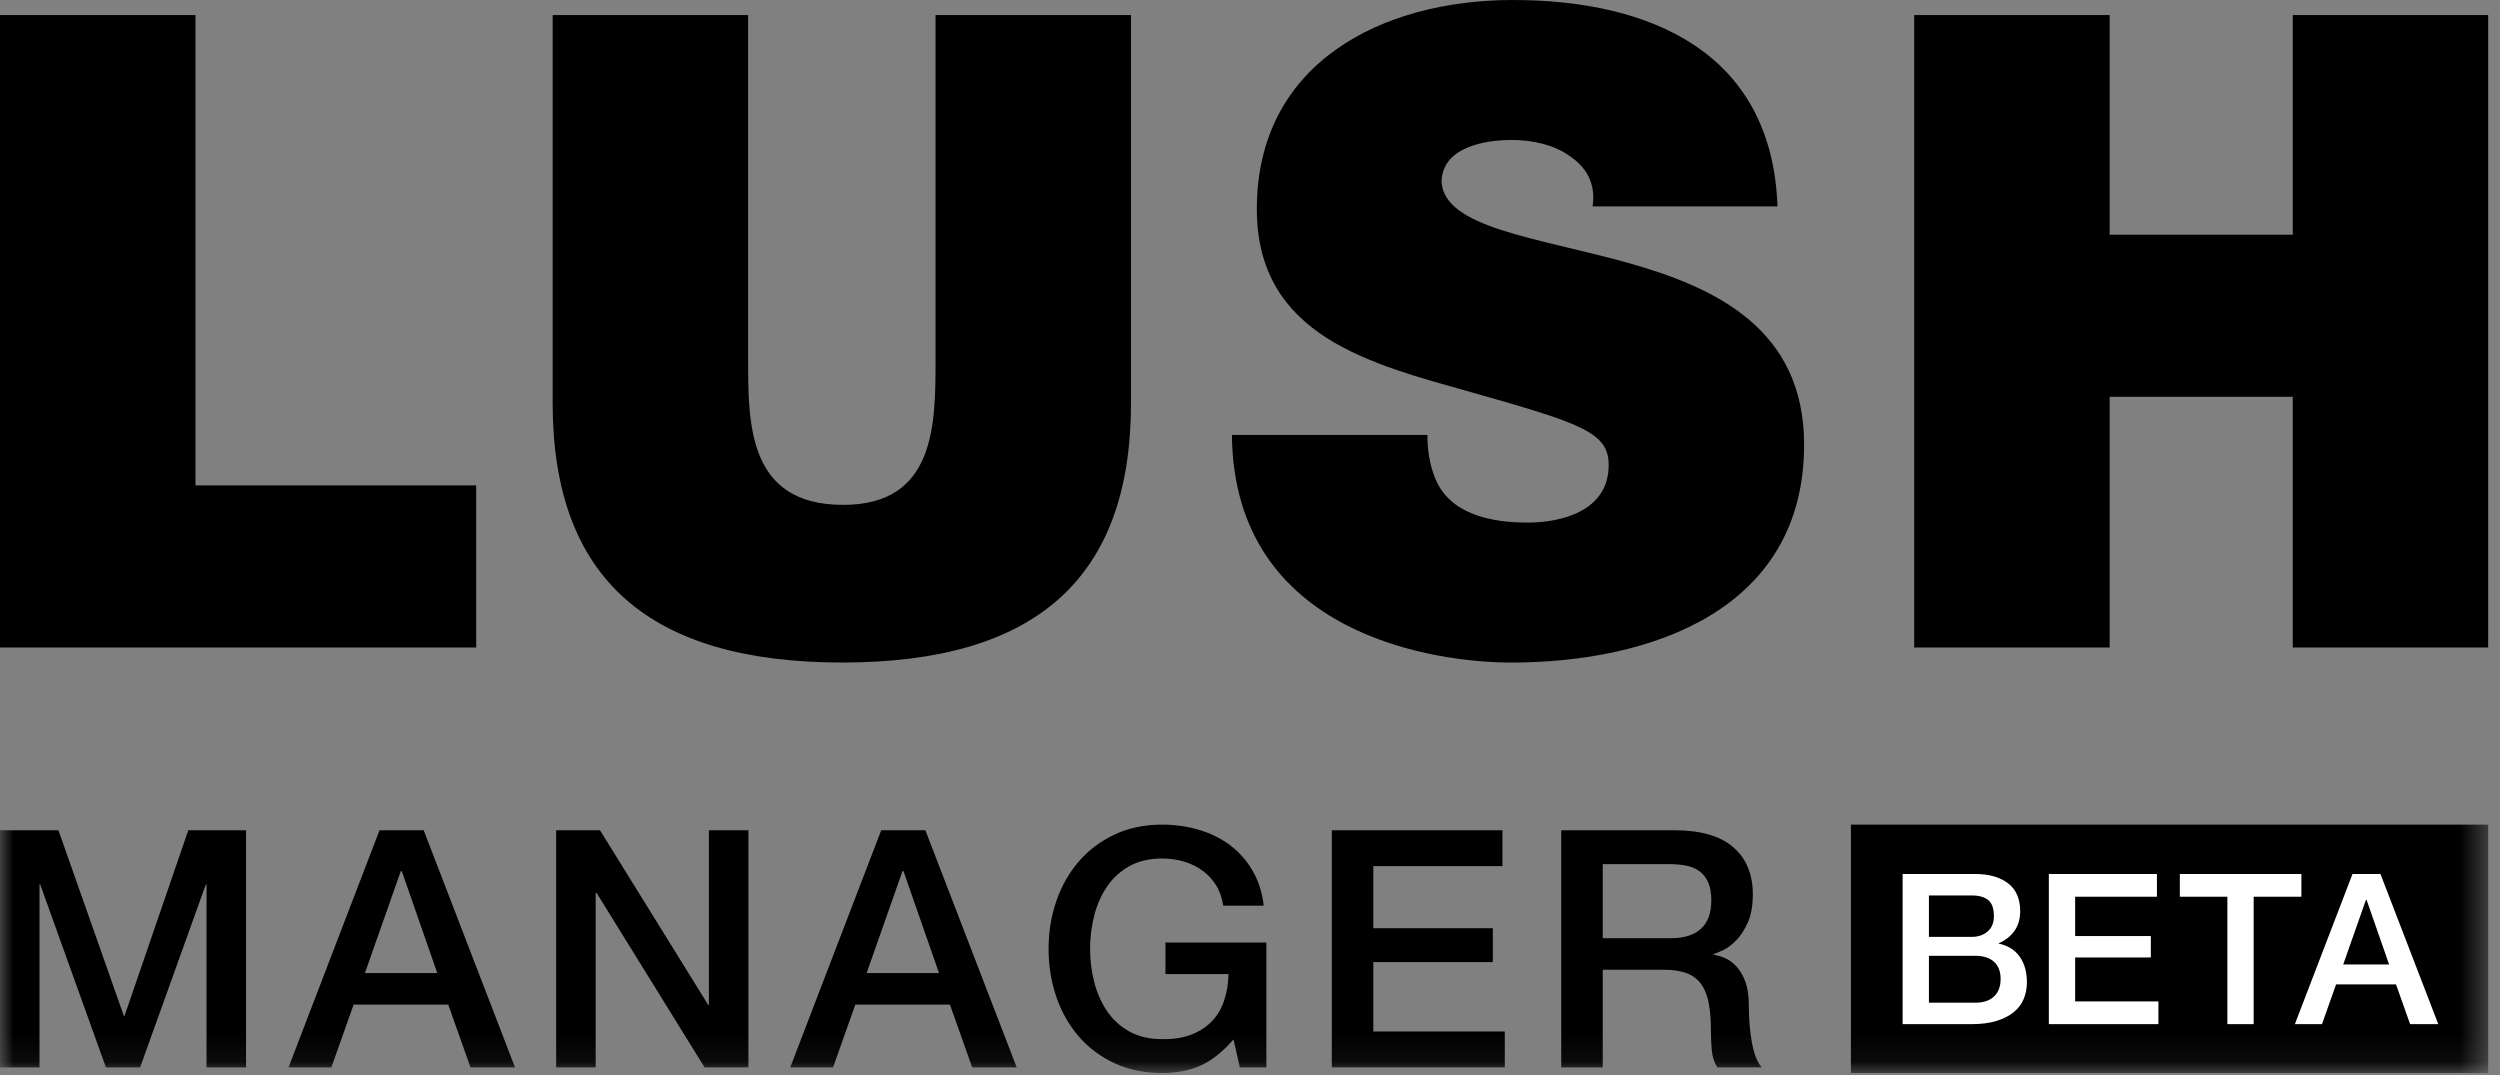 <?xml version="1.0" encoding="UTF-8"?>
<svg width="93px" height="40px" viewBox="0 0 93 40" version="1.1" xmlns="http://www.w3.org/2000/svg" xmlns:xlink="http://www.w3.org/1999/xlink">
    <rect x="0" y="0" width="93" height="40" fill="#808080" stroke="none"/>
    <!-- Generator: Sketch 42 (36781) - http://www.bohemiancoding.com/sketch -->
    <title>Beta Logo</title>
    <desc>Created with Sketch.</desc>
    <defs>
        <polygon id="path-1" points="0 39.916 92.56 39.916 92.56 0 0 0"></polygon>
    </defs>
    <g id="Page-1" stroke="none" stroke-width="1" fill="none" fill-rule="evenodd">
        <g id="Channel" transform="translate(-87, -389)">
            <g id="Main">
                <g id="Beta-Logo" transform="translate(87, 389)">
                    <polygon id="Fill-1" fill="#000000" points="0 0.56 0 24.087 17.714 24.087 17.714 18.057 7.271 18.057 7.271 0.56"></polygon>
                    <path d="M42.073,14.992 C42.073,21.516 38.538,24.646 31.333,24.646 C24.129,24.646 20.559,21.516 20.559,14.992 L20.559,0.56 L27.83,0.56 L27.83,13.378 C27.83,15.783 27.83,18.781 31.366,18.781 C34.802,18.781 34.802,15.783 34.802,13.378 L34.802,0.56 L42.073,0.56 L42.073,14.992 Z" id="Fill-2" fill="#000000"></path>
                    <path d="M53.099,16.179 C53.099,16.772 53.198,17.298 53.363,17.728 C53.892,19.145 55.48,19.44 56.834,19.44 C58.022,19.44 59.843,19.046 59.843,17.298 C59.843,16.08 58.818,15.75 54.751,14.597 C51.018,13.543 46.754,12.521 46.754,7.776 C46.754,2.339 51.413,4.89795918e-05 56.272,4.89795918e-05 C61.393,4.89795918e-05 65.922,1.945 66.122,7.677 L59.245,7.677 C59.377,6.787 58.977,6.194 58.386,5.8 C57.793,5.371 56.966,5.207 56.239,5.207 C55.246,5.207 53.627,5.469 53.627,6.787 C53.758,8.469 57.131,8.831 60.468,9.753 C63.806,10.675 67.113,12.225 67.113,16.541 C67.113,22.67 61.458,24.647 56.205,24.647 C53.528,24.647 45.895,23.691 45.827,16.179 L53.099,16.179 Z" id="Fill-4" fill="#000000"></path>
                    <polygon id="Fill-6" fill="#000000" points="85.291 0.56 85.291 8.731 78.479 8.731 78.479 0.56 71.209 0.56 71.209 24.087 78.479 24.087 78.479 14.761 85.291 14.761 85.291 24.087 92.56 24.087 92.56 0.56"></polygon>
                    <mask id="mask-2" fill="white">
                        <use xlink:href="#path-1"></use>
                    </mask>
                    <g id="Clip-9"></g>
                    <polygon id="Fill-8" fill="#000000" mask="url(#mask-2)" points="68.854 39.915 92.56 39.915 92.56 30.676 68.854 30.676"></polygon>
                    <path d="M71.756,37.3 L73.485,37.3 C73.782,37.3 74.013,37.223 74.177,37.07 C74.341,36.916 74.423,36.698 74.423,36.416 C74.423,36.14 74.341,35.927 74.177,35.779 C74.013,35.63 73.782,35.556 73.485,35.556 L71.756,35.556 L71.756,37.3 Z M71.756,34.852 L73.352,34.852 C73.586,34.852 73.782,34.785 73.938,34.653 C74.095,34.519 74.173,34.328 74.173,34.077 C74.173,33.796 74.103,33.598 73.962,33.483 C73.821,33.368 73.618,33.311 73.352,33.311 L71.756,33.311 L71.756,34.852 Z M70.778,32.513 L73.493,32.513 C73.993,32.513 74.395,32.628 74.697,32.857 C74.999,33.087 75.151,33.434 75.151,33.898 C75.151,34.179 75.082,34.421 74.943,34.621 C74.805,34.822 74.608,34.977 74.353,35.087 L74.353,35.102 C74.697,35.175 74.958,35.338 75.135,35.591 C75.312,35.844 75.401,36.161 75.401,36.542 C75.401,36.761 75.362,36.965 75.284,37.156 C75.206,37.346 75.083,37.51 74.916,37.648 C74.749,37.787 74.535,37.896 74.275,37.977 C74.014,38.058 73.704,38.098 73.344,38.098 L70.778,38.098 L70.778,32.513 Z" id="Fill-10" fill="#FFFFFF" mask="url(#mask-2)"></path>
                    <polygon id="Fill-11" fill="#FFFFFF" mask="url(#mask-2)" points="76.217 32.513 80.238 32.513 80.238 33.358 77.195 33.358 77.195 34.821 80.011 34.821 80.011 35.618 77.195 35.618 77.195 37.253 80.293 37.253 80.293 38.098 76.217 38.098"></polygon>
                    <polygon id="Fill-12" fill="#FFFFFF" mask="url(#mask-2)" points="81.09 32.513 85.612 32.513 85.612 33.358 83.836 33.358 83.836 38.098 82.858 38.098 82.858 33.358 81.09 33.358"></polygon>
                    <path d="M87.168,35.877 L88.874,35.877 L88.037,33.475 L88.013,33.475 L87.168,35.877 Z M87.513,32.513 L88.553,32.513 L90.704,38.098 L89.656,38.098 L89.132,36.62 L86.902,36.62 L86.378,38.098 L85.369,38.098 L87.513,32.513 Z" id="Fill-13" fill="#FFFFFF" mask="url(#mask-2)"></path>
                    <polygon id="Fill-14" fill="#000000" mask="url(#mask-2)" points="0 30.886 2.174 30.886 4.607 37.791 4.632 37.791 7.004 30.886 9.153 30.886 9.153 39.706 7.683 39.706 7.683 32.9 7.658 32.9 5.212 39.706 3.94 39.706 1.495 32.9 1.47 32.9 1.47 39.706 0 39.706"></polygon>
                    <path d="M13.575,36.198 L16.267,36.198 L14.946,32.406 L14.909,32.406 L13.575,36.198 Z M14.118,30.886 L15.761,30.886 L19.158,39.706 L17.502,39.706 L16.675,37.371 L13.155,37.371 L12.327,39.706 L10.734,39.706 L14.118,30.886 Z" id="Fill-15" fill="#000000" mask="url(#mask-2)"></path>
                    <polygon id="Fill-16" fill="#000000" mask="url(#mask-2)" points="20.689 30.886 22.32 30.886 26.346 37.384 26.371 37.384 26.371 30.886 27.841 30.886 27.841 39.706 26.21 39.706 22.196 33.221 22.159 33.221 22.159 39.706 20.689 39.706"></polygon>
                    <path d="M32.238,36.198 L34.931,36.198 L33.609,32.406 L33.572,32.406 L32.238,36.198 Z M32.781,30.886 L34.424,30.886 L37.821,39.706 L36.166,39.706 L35.338,37.371 L31.818,37.371 L30.99,39.706 L29.397,39.706 L32.781,30.886 Z" id="Fill-17" fill="#000000" mask="url(#mask-2)"></path>
                    <path d="M47.109,39.706 L46.121,39.706 L45.887,38.668 C45.475,39.137 45.063,39.463 44.652,39.644 C44.24,39.825 43.766,39.916 43.231,39.916 C42.572,39.916 41.981,39.794 41.459,39.551 C40.935,39.308 40.493,38.977 40.131,38.557 C39.768,38.137 39.49,37.647 39.297,37.087 C39.103,36.527 39.007,35.93 39.007,35.296 C39.007,34.67 39.103,34.077 39.297,33.517 C39.49,32.957 39.768,32.467 40.131,32.047 C40.493,31.628 40.935,31.294 41.459,31.047 C41.981,30.8 42.572,30.676 43.231,30.676 C43.709,30.676 44.164,30.74 44.596,30.868 C45.028,30.996 45.413,31.185 45.751,31.436 C46.088,31.687 46.368,32.002 46.591,32.381 C46.813,32.76 46.953,33.196 47.011,33.69 L45.504,33.69 C45.462,33.402 45.374,33.149 45.238,32.931 C45.102,32.712 44.931,32.529 44.725,32.381 C44.52,32.233 44.289,32.122 44.034,32.047 C43.779,31.973 43.511,31.936 43.231,31.936 C42.762,31.936 42.356,32.031 42.014,32.22 C41.673,32.41 41.395,32.663 41.181,32.98 C40.966,33.297 40.808,33.657 40.705,34.061 C40.602,34.464 40.551,34.876 40.551,35.296 C40.551,35.716 40.602,36.128 40.705,36.531 C40.808,36.935 40.966,37.295 41.181,37.612 C41.395,37.929 41.673,38.182 42.014,38.372 C42.356,38.561 42.762,38.656 43.231,38.656 C43.626,38.664 43.976,38.613 44.281,38.501 C44.585,38.39 44.843,38.23 45.053,38.02 C45.263,37.81 45.421,37.552 45.528,37.248 C45.635,36.943 45.693,36.605 45.701,36.235 L43.355,36.235 L43.355,35.061 L47.109,35.061 L47.109,39.706 Z" id="Fill-18" fill="#000000" mask="url(#mask-2)"></path>
                    <polygon id="Fill-19" fill="#000000" mask="url(#mask-2)" points="49.543 30.886 55.891 30.886 55.891 32.22 51.087 32.22 51.087 34.53 55.533 34.53 55.533 35.79 51.087 35.79 51.087 38.372 55.978 38.372 55.978 39.706 49.543 39.706"></polygon>
                    <path d="M59.622,34.901 L62.154,34.901 C62.648,34.901 63.022,34.783 63.278,34.549 C63.533,34.314 63.661,33.962 63.661,33.493 C63.661,33.213 63.619,32.984 63.537,32.807 C63.455,32.63 63.341,32.492 63.197,32.393 C63.053,32.295 62.889,32.229 62.703,32.196 C62.518,32.163 62.327,32.146 62.129,32.146 L59.622,32.146 L59.622,34.901 Z M58.078,30.886 L62.29,30.886 C63.261,30.886 63.99,31.096 64.476,31.516 C64.962,31.936 65.205,32.521 65.205,33.27 C65.205,33.69 65.143,34.038 65.019,34.314 C64.896,34.59 64.752,34.812 64.587,34.981 C64.422,35.15 64.26,35.271 64.099,35.345 C63.938,35.42 63.821,35.469 63.747,35.494 L63.747,35.518 C63.879,35.535 64.021,35.576 64.173,35.642 C64.326,35.708 64.468,35.813 64.599,35.957 C64.731,36.101 64.84,36.288 64.927,36.519 C65.013,36.749 65.056,37.038 65.056,37.384 C65.056,37.902 65.095,38.374 65.174,38.798 C65.252,39.222 65.373,39.525 65.538,39.706 L63.883,39.706 C63.768,39.516 63.7,39.306 63.679,39.076 C63.658,38.845 63.648,38.623 63.648,38.409 C63.648,38.005 63.624,37.657 63.574,37.365 C63.525,37.073 63.434,36.83 63.302,36.636 C63.171,36.443 62.992,36.301 62.765,36.21 C62.539,36.12 62.248,36.074 61.894,36.074 L59.622,36.074 L59.622,39.706 L58.078,39.706 L58.078,30.886 Z" id="Fill-20" fill="#000000" mask="url(#mask-2)"></path>
                </g>
            </g>
        </g>
    </g>
</svg>